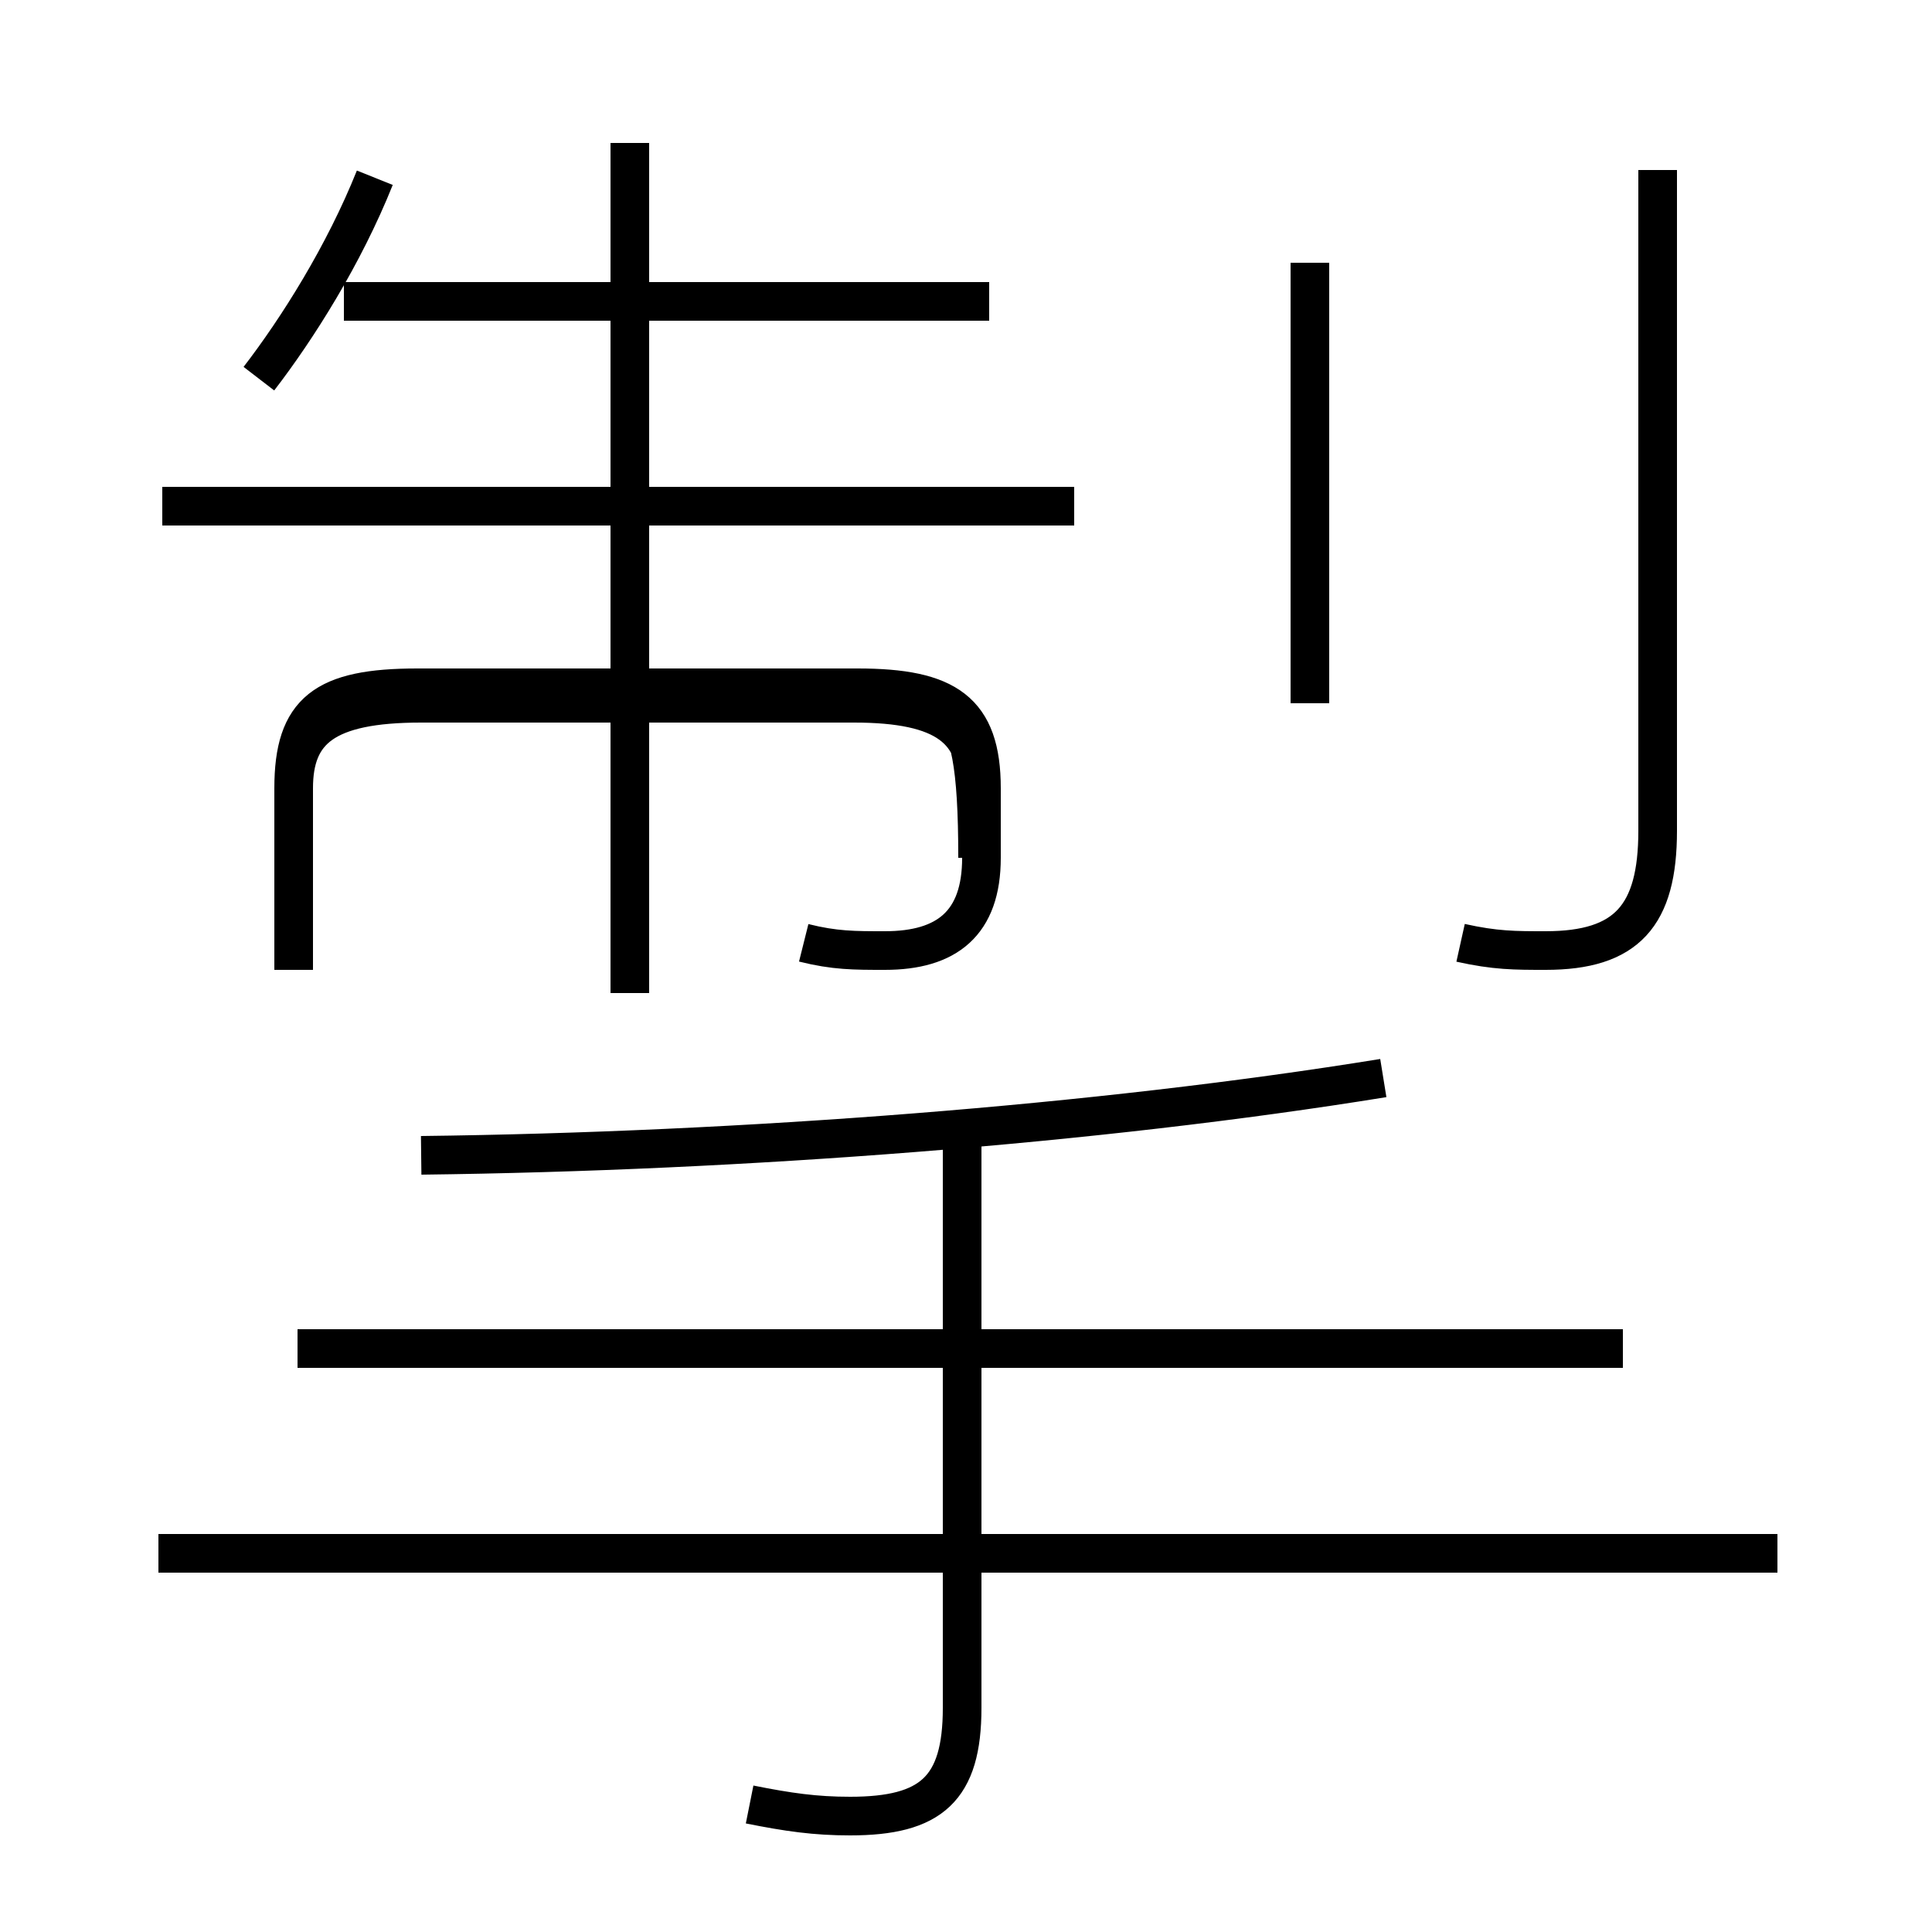 <?xml version='1.0' encoding='utf8'?>
<svg viewBox="0.0 -6.0 50.0 50.0" version="1.1" xmlns="http://www.w3.org/2000/svg">
<rect x="0.0" y="-6.0" width="50.0" height="50.0" fill="#808080" stroke="none"/>
<rect x="-1000" y="-1000" width="2000" height="2000" stroke="white" fill="white"/>
<g style="fill:white;stroke:#000000;  stroke-width:1">
<path d="M 19.4 2.7 C 20.4 2.9 21.1 3.0 22.0 3.0 C 24.1 3.0 24.9 2.3 24.9 0.2 L 24.9 -14.8 M 46.0 -3.8 L 4.1 -3.8 M 42.0 -9.1 L 7.7 -9.1 M 16.3 -18.3 L 16.3 -40.3 M 10.9 -25.8 L 22.1 -25.8 C 24.5 -25.8 25.3 -26.6 25.3 -21.8 L 25.3 -23.6 C 25.3 -25.1 24.5 -25.8 22.1 -25.8 L 10.9 -25.8 C 8.4 -25.8 7.6 -25.1 7.6 -23.6 L 7.6 -18.9 M 10.9 -14.1 C 19.2 -14.2 28.4 -14.9 35.8 -16.1 M 20.8 -19.6 C 21.6 -19.4 22.1 -19.4 22.9 -19.4 C 24.5 -19.4 25.4 -20.1 25.4 -21.8 L 25.4 -23.6 C 25.4 -25.6 24.5 -26.2 22.2 -26.2 L 10.8 -26.2 C 8.4 -26.2 7.6 -25.6 7.6 -23.6 L 7.6 -18.9 M 27.8 -30.9 L 4.2 -30.9 M 6.7 -34.2 C 7.7 -35.5 8.9 -37.4 9.7 -39.4 M 25.6 -36.2 L 8.9 -36.2 M 33.9 -25.8 L 33.9 -37.2 M 37.8 -19.6 C 38.7 -19.4 39.2 -19.4 40.0 -19.4 C 42.1 -19.4 42.9 -20.3 42.9 -22.5 L 42.9 -39.6" transform="translate(0.0, 38.0)" />
</g>
</svg>